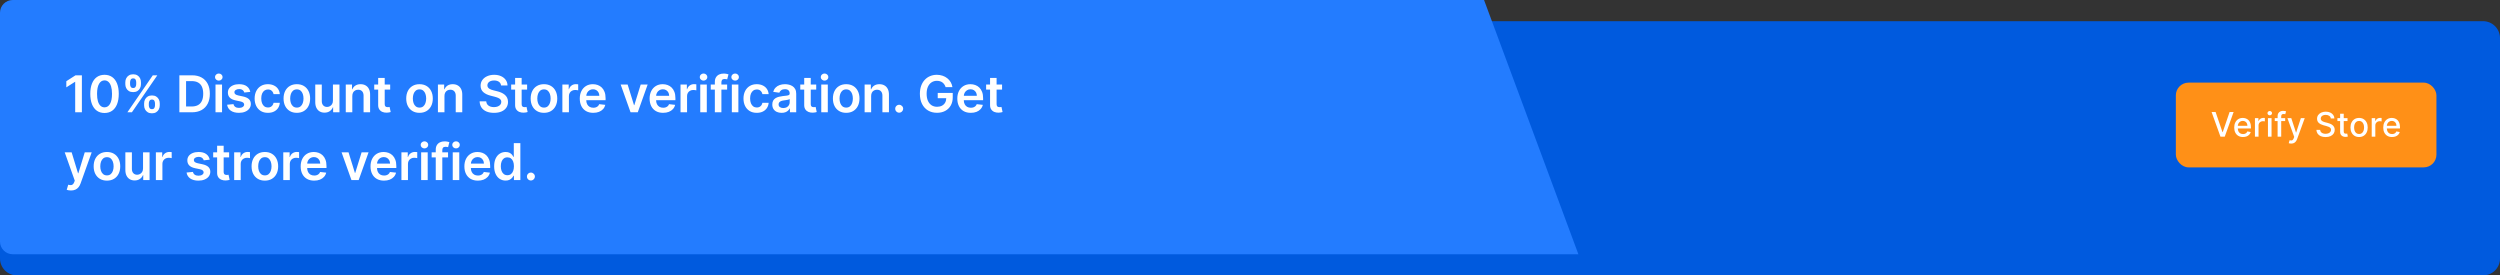 <svg width="1180" height="130" viewBox="0 0 1180 130" fill="none" xmlns="http://www.w3.org/2000/svg">
<rect x="0" y="0" width="1180" height="130" fill="#333333" stroke="none"/>
<path d="M0 18C0 13.582 3.582 10 8 10H1172C1176.42 10 1180 13.582 1180 18V122C1180 126.418 1176.42 130 1172 130H8C3.582 130 0 126.418 0 122V18Z" fill="#005ADE"/>
<path d="M0 6C0 2.686 2.686 0 6 0H700.47L745 120H6C2.686 120 0 117.314 0 114V6Z" fill="#237CFF"/>
<rect x="1027" y="39" width="123" height="40" rx="6" fill="#FF9017"/>
<path d="M1045.76 52.864L1049 62.341H1049.13L1052.37 52.864H1054.27L1050.08 64.5H1048.05L1043.87 52.864H1045.76ZM1058.7 64.676C1057.84 64.676 1057.1 64.492 1056.48 64.125C1055.86 63.754 1055.38 63.233 1055.05 62.562C1054.71 61.888 1054.55 61.099 1054.55 60.193C1054.55 59.299 1054.71 58.511 1055.05 57.83C1055.38 57.148 1055.85 56.615 1056.46 56.233C1057.06 55.85 1057.77 55.659 1058.58 55.659C1059.07 55.659 1059.55 55.74 1060.01 55.903C1060.47 56.066 1060.89 56.322 1061.26 56.67C1061.62 57.019 1061.91 57.472 1062.13 58.028C1062.34 58.581 1062.44 59.254 1062.44 60.045V60.648H1055.51V59.375H1060.78C1060.78 58.928 1060.69 58.532 1060.51 58.188C1060.33 57.839 1060.07 57.564 1059.74 57.364C1059.41 57.163 1059.03 57.062 1058.59 57.062C1058.12 57.062 1057.7 57.18 1057.34 57.415C1056.99 57.646 1056.72 57.949 1056.52 58.324C1056.33 58.695 1056.24 59.099 1056.24 59.534V60.528C1056.24 61.112 1056.34 61.608 1056.55 62.017C1056.76 62.426 1057.04 62.739 1057.42 62.955C1057.79 63.167 1058.22 63.273 1058.72 63.273C1059.04 63.273 1059.33 63.227 1059.6 63.136C1059.86 63.042 1060.09 62.901 1060.29 62.716C1060.48 62.53 1060.63 62.301 1060.73 62.028L1062.34 62.318C1062.21 62.792 1061.98 63.206 1061.64 63.562C1061.31 63.915 1060.9 64.189 1060.4 64.386C1059.9 64.579 1059.34 64.676 1058.7 64.676ZM1064.33 64.5V55.773H1065.97V57.159H1066.06C1066.22 56.689 1066.5 56.32 1066.9 56.051C1067.31 55.778 1067.77 55.642 1068.28 55.642C1068.38 55.642 1068.51 55.646 1068.65 55.653C1068.8 55.661 1068.92 55.67 1069 55.682V57.307C1068.93 57.288 1068.81 57.267 1068.64 57.244C1068.46 57.218 1068.29 57.205 1068.11 57.205C1067.71 57.205 1067.35 57.29 1067.04 57.46C1066.73 57.627 1066.48 57.86 1066.3 58.159C1066.12 58.455 1066.03 58.792 1066.03 59.17V64.5H1064.33ZM1070.47 64.5V55.773H1072.17V64.5H1070.47ZM1071.33 54.426C1071.03 54.426 1070.78 54.328 1070.57 54.131C1070.36 53.93 1070.25 53.691 1070.25 53.415C1070.25 53.135 1070.36 52.896 1070.57 52.699C1070.78 52.498 1071.03 52.398 1071.33 52.398C1071.62 52.398 1071.88 52.498 1072.08 52.699C1072.3 52.896 1072.4 53.135 1072.4 53.415C1072.4 53.691 1072.3 53.93 1072.08 54.131C1071.88 54.328 1071.62 54.426 1071.33 54.426ZM1078.61 55.773V57.136H1073.68V55.773H1078.61ZM1075.03 64.5V54.761C1075.03 54.216 1075.15 53.763 1075.39 53.403C1075.63 53.04 1075.94 52.769 1076.34 52.591C1076.73 52.409 1077.16 52.318 1077.62 52.318C1077.96 52.318 1078.25 52.347 1078.49 52.403C1078.74 52.456 1078.92 52.506 1079.03 52.551L1078.64 53.926C1078.56 53.903 1078.45 53.877 1078.33 53.847C1078.2 53.812 1078.05 53.795 1077.88 53.795C1077.46 53.795 1077.17 53.898 1076.99 54.102C1076.81 54.307 1076.73 54.602 1076.73 54.989V64.5H1075.03ZM1081.43 67.773C1081.18 67.773 1080.95 67.752 1080.74 67.71C1080.53 67.672 1080.38 67.631 1080.28 67.585L1080.68 66.193C1081 66.276 1081.27 66.312 1081.51 66.301C1081.76 66.29 1081.97 66.199 1082.16 66.028C1082.35 65.858 1082.51 65.579 1082.66 65.193L1082.87 64.614L1079.67 55.773H1081.49L1083.7 62.545H1083.79L1086 55.773H1087.83L1084.23 65.665C1084.06 66.119 1083.85 66.504 1083.59 66.818C1083.34 67.136 1083.03 67.375 1082.67 67.534C1082.32 67.693 1081.9 67.773 1081.43 67.773ZM1100.14 55.92C1100.08 55.383 1099.83 54.966 1099.39 54.67C1098.95 54.371 1098.4 54.222 1097.73 54.222C1097.25 54.222 1096.84 54.297 1096.49 54.449C1096.14 54.597 1095.87 54.801 1095.68 55.062C1095.49 55.32 1095.4 55.614 1095.4 55.943C1095.4 56.22 1095.46 56.458 1095.59 56.659C1095.72 56.86 1095.89 57.028 1096.11 57.165C1096.32 57.297 1096.55 57.409 1096.8 57.5C1097.05 57.587 1097.28 57.659 1097.51 57.716L1098.65 58.011C1099.02 58.102 1099.4 58.225 1099.79 58.381C1100.18 58.536 1100.54 58.74 1100.87 58.994C1101.21 59.248 1101.48 59.562 1101.68 59.938C1101.89 60.312 1101.99 60.761 1101.99 61.284C1101.99 61.943 1101.82 62.528 1101.48 63.04C1101.14 63.551 1100.65 63.955 1100.01 64.25C1099.37 64.546 1098.6 64.693 1097.69 64.693C1096.81 64.693 1096.06 64.555 1095.42 64.278C1094.79 64.002 1094.29 63.61 1093.93 63.102C1093.57 62.591 1093.37 61.985 1093.33 61.284H1095.1C1095.13 61.705 1095.27 62.055 1095.5 62.335C1095.75 62.612 1096.06 62.818 1096.43 62.955C1096.81 63.087 1097.22 63.153 1097.67 63.153C1098.17 63.153 1098.61 63.076 1099 62.92C1099.39 62.761 1099.7 62.542 1099.92 62.261C1100.14 61.977 1100.25 61.646 1100.25 61.267C1100.25 60.922 1100.16 60.64 1099.96 60.42C1099.77 60.201 1099.5 60.019 1099.17 59.875C1098.84 59.731 1098.47 59.604 1098.05 59.494L1096.67 59.119C1095.74 58.865 1095 58.492 1094.46 58C1093.92 57.508 1093.65 56.856 1093.65 56.045C1093.65 55.375 1093.83 54.79 1094.19 54.29C1094.56 53.79 1095.05 53.401 1095.67 53.125C1096.29 52.845 1096.99 52.705 1097.77 52.705C1098.56 52.705 1099.25 52.843 1099.86 53.119C1100.46 53.396 1100.94 53.776 1101.29 54.261C1101.64 54.742 1101.82 55.295 1101.83 55.92H1100.14ZM1108.03 55.773V57.136H1103.26V55.773H1108.03ZM1104.54 53.682H1106.24V61.938C1106.24 62.267 1106.29 62.515 1106.39 62.682C1106.48 62.845 1106.61 62.956 1106.77 63.017C1106.93 63.074 1107.1 63.102 1107.28 63.102C1107.42 63.102 1107.54 63.093 1107.64 63.074C1107.74 63.055 1107.82 63.04 1107.88 63.028L1108.19 64.432C1108.09 64.47 1107.95 64.508 1107.77 64.546C1107.59 64.587 1107.36 64.61 1107.09 64.614C1106.64 64.621 1106.22 64.542 1105.84 64.375C1105.45 64.208 1105.14 63.951 1104.9 63.602C1104.66 63.254 1104.54 62.816 1104.54 62.29V53.682ZM1113.49 64.676C1112.67 64.676 1111.96 64.489 1111.35 64.114C1110.74 63.739 1110.26 63.214 1109.93 62.54C1109.59 61.865 1109.42 61.078 1109.42 60.176C1109.42 59.271 1109.59 58.479 1109.93 57.801C1110.26 57.123 1110.74 56.597 1111.35 56.222C1111.96 55.847 1112.67 55.659 1113.49 55.659C1114.31 55.659 1115.02 55.847 1115.63 56.222C1116.24 56.597 1116.72 57.123 1117.05 57.801C1117.39 58.479 1117.56 59.271 1117.56 60.176C1117.56 61.078 1117.39 61.865 1117.05 62.54C1116.72 63.214 1116.24 63.739 1115.63 64.114C1115.02 64.489 1114.31 64.676 1113.49 64.676ZM1113.5 63.25C1114.03 63.25 1114.47 63.11 1114.81 62.83C1115.16 62.549 1115.42 62.176 1115.59 61.71C1115.76 61.244 1115.84 60.731 1115.84 60.17C1115.84 59.614 1115.76 59.102 1115.59 58.636C1115.42 58.167 1115.16 57.79 1114.81 57.506C1114.47 57.222 1114.03 57.08 1113.5 57.08C1112.96 57.08 1112.52 57.222 1112.17 57.506C1111.82 57.79 1111.56 58.167 1111.39 58.636C1111.22 59.102 1111.14 59.614 1111.14 60.17C1111.14 60.731 1111.22 61.244 1111.39 61.71C1111.56 62.176 1111.82 62.549 1112.17 62.83C1112.52 63.11 1112.96 63.25 1113.5 63.25ZM1119.45 64.5V55.773H1121.1V57.159H1121.19C1121.35 56.689 1121.63 56.32 1122.03 56.051C1122.43 55.778 1122.89 55.642 1123.4 55.642C1123.51 55.642 1123.63 55.646 1123.78 55.653C1123.93 55.661 1124.04 55.67 1124.12 55.682V57.307C1124.06 57.288 1123.94 57.267 1123.76 57.244C1123.59 57.218 1123.41 57.205 1123.24 57.205C1122.84 57.205 1122.48 57.29 1122.16 57.46C1121.85 57.627 1121.61 57.86 1121.43 58.159C1121.24 58.455 1121.15 58.792 1121.15 59.17V64.5H1119.45ZM1129.04 64.676C1128.18 64.676 1127.44 64.492 1126.82 64.125C1126.21 63.754 1125.73 63.233 1125.39 62.562C1125.06 61.888 1124.89 61.099 1124.89 60.193C1124.89 59.299 1125.06 58.511 1125.39 57.83C1125.73 57.148 1126.2 56.615 1126.8 56.233C1127.41 55.85 1128.11 55.659 1128.92 55.659C1129.42 55.659 1129.89 55.74 1130.36 55.903C1130.82 56.066 1131.23 56.322 1131.6 56.67C1131.97 57.019 1132.26 57.472 1132.47 58.028C1132.68 58.581 1132.79 59.254 1132.79 60.045V60.648H1125.85V59.375H1131.12C1131.12 58.928 1131.03 58.532 1130.85 58.188C1130.67 57.839 1130.41 57.564 1130.08 57.364C1129.76 57.163 1129.38 57.062 1128.94 57.062C1128.46 57.062 1128.04 57.18 1127.69 57.415C1127.33 57.646 1127.06 57.949 1126.87 58.324C1126.68 58.695 1126.58 59.099 1126.58 59.534V60.528C1126.58 61.112 1126.69 61.608 1126.89 62.017C1127.1 62.426 1127.39 62.739 1127.76 62.955C1128.13 63.167 1128.56 63.273 1129.06 63.273C1129.38 63.273 1129.68 63.227 1129.94 63.136C1130.21 63.042 1130.44 62.901 1130.63 62.716C1130.82 62.53 1130.97 62.301 1131.07 62.028L1132.68 62.318C1132.55 62.792 1132.32 63.206 1131.99 63.562C1131.66 63.915 1131.24 64.189 1130.74 64.386C1130.25 64.579 1129.68 64.676 1129.04 64.676Z" fill="white"/>
<path d="M38.651 35.545V53H35.489V38.622H35.386L31.304 41.23V38.332L35.642 35.545H38.651ZM49.334 53.332C47.931 53.332 46.726 52.977 45.721 52.267C44.721 51.551 43.951 50.52 43.411 49.173C42.877 47.821 42.61 46.193 42.61 44.29C42.615 42.386 42.885 40.767 43.419 39.432C43.959 38.091 44.729 37.068 45.729 36.364C46.735 35.659 47.936 35.307 49.334 35.307C50.732 35.307 51.934 35.659 52.939 36.364C53.945 37.068 54.715 38.091 55.249 39.432C55.789 40.773 56.059 42.392 56.059 44.29C56.059 46.199 55.789 47.83 55.249 49.182C54.715 50.528 53.945 51.557 52.939 52.267C51.939 52.977 50.737 53.332 49.334 53.332ZM49.334 50.665C50.425 50.665 51.286 50.128 51.916 49.054C52.553 47.974 52.871 46.386 52.871 44.29C52.871 42.903 52.726 41.739 52.436 40.795C52.147 39.852 51.737 39.142 51.209 38.665C50.681 38.182 50.056 37.94 49.334 37.94C48.249 37.94 47.391 38.48 46.76 39.56C46.13 40.633 45.811 42.21 45.806 44.29C45.8 45.682 45.939 46.852 46.223 47.801C46.513 48.75 46.922 49.466 47.451 49.949C47.979 50.426 48.607 50.665 49.334 50.665ZM68.023 49.727V48.807C68.023 48.131 68.165 47.508 68.449 46.94C68.739 46.372 69.159 45.915 69.71 45.568C70.261 45.222 70.929 45.048 71.713 45.048C72.52 45.048 73.196 45.222 73.741 45.568C74.287 45.909 74.699 46.364 74.977 46.932C75.261 47.5 75.403 48.125 75.403 48.807V49.727C75.403 50.403 75.261 51.026 74.977 51.594C74.693 52.162 74.275 52.619 73.724 52.966C73.179 53.312 72.508 53.486 71.713 53.486C70.918 53.486 70.244 53.312 69.693 52.966C69.142 52.619 68.724 52.162 68.44 51.594C68.162 51.026 68.023 50.403 68.023 49.727ZM70.247 48.807V49.727C70.247 50.176 70.355 50.588 70.571 50.963C70.787 51.338 71.168 51.526 71.713 51.526C72.264 51.526 72.642 51.341 72.846 50.972C73.057 50.597 73.162 50.182 73.162 49.727V48.807C73.162 48.352 73.062 47.938 72.864 47.562C72.665 47.182 72.281 46.992 71.713 46.992C71.179 46.992 70.801 47.182 70.579 47.562C70.358 47.938 70.247 48.352 70.247 48.807ZM59.15 39.739V38.818C59.15 38.136 59.295 37.511 59.585 36.943C59.875 36.375 60.295 35.92 60.846 35.58C61.398 35.233 62.065 35.06 62.849 35.06C63.65 35.06 64.324 35.233 64.869 35.58C65.42 35.92 65.835 36.375 66.114 36.943C66.392 37.511 66.531 38.136 66.531 38.818V39.739C66.531 40.42 66.389 41.045 66.105 41.614C65.827 42.176 65.412 42.628 64.861 42.969C64.309 43.31 63.639 43.48 62.849 43.48C62.048 43.48 61.372 43.31 60.821 42.969C60.275 42.628 59.861 42.173 59.577 41.605C59.292 41.037 59.15 40.415 59.15 39.739ZM61.392 38.818V39.739C61.392 40.193 61.497 40.608 61.707 40.983C61.923 41.352 62.304 41.537 62.849 41.537C63.395 41.537 63.77 41.352 63.974 40.983C64.184 40.608 64.29 40.193 64.29 39.739V38.818C64.29 38.364 64.19 37.949 63.991 37.574C63.792 37.193 63.412 37.003 62.849 37.003C62.309 37.003 61.932 37.193 61.716 37.574C61.5 37.955 61.392 38.369 61.392 38.818ZM60.122 53L72.122 35.545H74.253L62.253 53H60.122ZM90.579 53H84.664V35.545H90.698C92.431 35.545 93.919 35.895 95.164 36.594C96.414 37.287 97.374 38.284 98.044 39.585C98.715 40.886 99.05 42.443 99.05 44.256C99.05 46.074 98.712 47.636 98.036 48.943C97.365 50.25 96.397 51.253 95.13 51.952C93.868 52.651 92.351 53 90.579 53ZM87.826 50.264H90.425C91.641 50.264 92.655 50.043 93.468 49.599C94.28 49.151 94.891 48.483 95.3 47.597C95.709 46.705 95.914 45.591 95.914 44.256C95.914 42.92 95.709 41.812 95.3 40.932C94.891 40.045 94.286 39.383 93.485 38.946C92.689 38.503 91.701 38.281 90.519 38.281H87.826V50.264ZM101.718 53V39.909H104.803V53H101.718ZM103.269 38.051C102.781 38.051 102.36 37.889 102.008 37.565C101.656 37.236 101.479 36.841 101.479 36.381C101.479 35.915 101.656 35.52 102.008 35.196C102.36 34.867 102.781 34.702 103.269 34.702C103.763 34.702 104.184 34.867 104.531 35.196C104.883 35.52 105.059 35.915 105.059 36.381C105.059 36.841 104.883 37.236 104.531 37.565C104.184 37.889 103.763 38.051 103.269 38.051ZM118.122 43.369L115.31 43.676C115.23 43.392 115.091 43.125 114.892 42.875C114.699 42.625 114.438 42.423 114.108 42.27C113.779 42.117 113.375 42.04 112.898 42.04C112.256 42.04 111.716 42.179 111.279 42.457C110.847 42.736 110.634 43.097 110.639 43.54C110.634 43.92 110.773 44.23 111.057 44.469C111.347 44.707 111.824 44.903 112.489 45.057L114.722 45.534C115.961 45.801 116.881 46.224 117.483 46.804C118.091 47.383 118.398 48.142 118.404 49.08C118.398 49.903 118.157 50.631 117.679 51.261C117.208 51.886 116.551 52.375 115.711 52.727C114.87 53.08 113.904 53.256 112.813 53.256C111.211 53.256 109.921 52.92 108.943 52.25C107.966 51.574 107.384 50.633 107.196 49.429L110.205 49.139C110.341 49.73 110.631 50.176 111.074 50.477C111.517 50.778 112.094 50.929 112.804 50.929C113.537 50.929 114.125 50.778 114.568 50.477C115.017 50.176 115.242 49.804 115.242 49.361C115.242 48.986 115.097 48.676 114.807 48.432C114.523 48.188 114.08 48 113.478 47.869L111.245 47.401C109.989 47.139 109.06 46.699 108.458 46.08C107.855 45.455 107.557 44.665 107.563 43.71C107.557 42.903 107.776 42.205 108.219 41.614C108.668 41.017 109.29 40.557 110.086 40.233C110.887 39.903 111.81 39.739 112.855 39.739C114.389 39.739 115.597 40.065 116.478 40.719C117.364 41.372 117.912 42.256 118.122 43.369ZM126.458 53.256C125.151 53.256 124.029 52.969 123.091 52.395C122.16 51.821 121.441 51.028 120.935 50.017C120.435 49 120.185 47.83 120.185 46.506C120.185 45.176 120.441 44.003 120.952 42.986C121.464 41.963 122.185 41.168 123.117 40.599C124.055 40.026 125.162 39.739 126.441 39.739C127.503 39.739 128.444 39.935 129.262 40.327C130.086 40.713 130.742 41.261 131.231 41.972C131.719 42.676 131.998 43.5 132.066 44.443H129.117C128.998 43.812 128.714 43.287 128.265 42.867C127.822 42.44 127.228 42.227 126.484 42.227C125.853 42.227 125.299 42.398 124.822 42.739C124.344 43.074 123.972 43.557 123.705 44.188C123.444 44.818 123.313 45.574 123.313 46.455C123.313 47.347 123.444 48.114 123.705 48.756C123.966 49.392 124.333 49.883 124.805 50.23C125.282 50.571 125.841 50.742 126.484 50.742C126.938 50.742 127.344 50.656 127.702 50.486C128.066 50.31 128.37 50.057 128.614 49.727C128.859 49.398 129.026 48.997 129.117 48.526H132.066C131.992 49.452 131.719 50.273 131.248 50.989C130.776 51.699 130.134 52.256 129.322 52.659C128.509 53.057 127.555 53.256 126.458 53.256ZM140.11 53.256C138.831 53.256 137.723 52.974 136.786 52.412C135.848 51.849 135.121 51.062 134.604 50.051C134.092 49.04 133.837 47.858 133.837 46.506C133.837 45.153 134.092 43.969 134.604 42.952C135.121 41.935 135.848 41.145 136.786 40.582C137.723 40.02 138.831 39.739 140.11 39.739C141.388 39.739 142.496 40.02 143.433 40.582C144.371 41.145 145.095 41.935 145.607 42.952C146.124 43.969 146.382 45.153 146.382 46.506C146.382 47.858 146.124 49.04 145.607 50.051C145.095 51.062 144.371 51.849 143.433 52.412C142.496 52.974 141.388 53.256 140.11 53.256ZM140.127 50.784C140.82 50.784 141.399 50.594 141.865 50.213C142.331 49.827 142.678 49.31 142.905 48.662C143.138 48.014 143.254 47.293 143.254 46.497C143.254 45.696 143.138 44.972 142.905 44.324C142.678 43.67 142.331 43.151 141.865 42.764C141.399 42.378 140.82 42.185 140.127 42.185C139.416 42.185 138.825 42.378 138.354 42.764C137.888 43.151 137.538 43.67 137.306 44.324C137.078 44.972 136.965 45.696 136.965 46.497C136.965 47.293 137.078 48.014 137.306 48.662C137.538 49.31 137.888 49.827 138.354 50.213C138.825 50.594 139.416 50.784 140.127 50.784ZM157.145 47.494V39.909H160.23V53H157.238V50.673H157.102C156.807 51.406 156.321 52.006 155.645 52.472C154.974 52.938 154.147 53.17 153.164 53.17C152.307 53.17 151.548 52.98 150.889 52.599C150.236 52.213 149.724 51.653 149.355 50.92C148.986 50.182 148.801 49.29 148.801 48.244V39.909H151.886V47.767C151.886 48.597 152.113 49.256 152.568 49.744C153.022 50.233 153.619 50.477 154.358 50.477C154.812 50.477 155.253 50.367 155.679 50.145C156.105 49.923 156.454 49.594 156.727 49.156C157.005 48.713 157.145 48.159 157.145 47.494ZM166.288 45.33V53H163.202V39.909H166.151V42.133H166.305C166.606 41.401 167.086 40.818 167.745 40.386C168.41 39.955 169.231 39.739 170.208 39.739C171.112 39.739 171.898 39.932 172.569 40.318C173.245 40.705 173.768 41.264 174.137 41.997C174.512 42.73 174.697 43.619 174.691 44.665V53H171.606V45.142C171.606 44.267 171.379 43.582 170.924 43.088C170.475 42.594 169.853 42.347 169.058 42.347C168.518 42.347 168.038 42.466 167.617 42.705C167.202 42.938 166.876 43.276 166.637 43.719C166.404 44.162 166.288 44.699 166.288 45.33ZM184.164 39.909V42.295H176.639V39.909H184.164ZM178.497 36.773H181.582V49.062C181.582 49.477 181.644 49.795 181.769 50.017C181.9 50.233 182.071 50.381 182.281 50.46C182.491 50.54 182.724 50.58 182.98 50.58C183.173 50.58 183.349 50.565 183.508 50.537C183.673 50.508 183.798 50.483 183.883 50.46L184.403 52.872C184.238 52.929 184.002 52.992 183.696 53.06C183.394 53.128 183.025 53.168 182.588 53.179C181.815 53.202 181.119 53.085 180.5 52.83C179.88 52.568 179.389 52.165 179.025 51.619C178.667 51.074 178.491 50.392 178.497 49.574V36.773ZM198.008 53.256C196.73 53.256 195.622 52.974 194.684 52.412C193.747 51.849 193.019 51.062 192.502 50.051C191.991 49.04 191.735 47.858 191.735 46.506C191.735 45.153 191.991 43.969 192.502 42.952C193.019 41.935 193.747 41.145 194.684 40.582C195.622 40.02 196.73 39.739 198.008 39.739C199.286 39.739 200.394 40.02 201.332 40.582C202.269 41.145 202.994 41.935 203.505 42.952C204.022 43.969 204.281 45.153 204.281 46.506C204.281 47.858 204.022 49.04 203.505 50.051C202.994 51.062 202.269 51.849 201.332 52.412C200.394 52.974 199.286 53.256 198.008 53.256ZM198.025 50.784C198.718 50.784 199.298 50.594 199.764 50.213C200.23 49.827 200.576 49.31 200.803 48.662C201.036 48.014 201.153 47.293 201.153 46.497C201.153 45.696 201.036 44.972 200.803 44.324C200.576 43.67 200.23 43.151 199.764 42.764C199.298 42.378 198.718 42.185 198.025 42.185C197.315 42.185 196.724 42.378 196.252 42.764C195.786 43.151 195.437 43.67 195.204 44.324C194.977 44.972 194.863 45.696 194.863 46.497C194.863 47.293 194.977 48.014 195.204 48.662C195.437 49.31 195.786 49.827 196.252 50.213C196.724 50.594 197.315 50.784 198.025 50.784ZM209.785 45.33V53H206.699V39.909H209.648V42.133H209.802C210.103 41.401 210.583 40.818 211.242 40.386C211.907 39.955 212.728 39.739 213.705 39.739C214.608 39.739 215.395 39.932 216.066 40.318C216.742 40.705 217.265 41.264 217.634 41.997C218.009 42.73 218.194 43.619 218.188 44.665V53H215.103V45.142C215.103 44.267 214.875 43.582 214.421 43.088C213.972 42.594 213.35 42.347 212.554 42.347C212.015 42.347 211.535 42.466 211.114 42.705C210.699 42.938 210.373 43.276 210.134 43.719C209.901 44.162 209.785 44.699 209.785 45.33ZM236.5 40.344C236.42 39.599 236.085 39.02 235.494 38.605C234.909 38.19 234.147 37.983 233.21 37.983C232.551 37.983 231.985 38.082 231.514 38.281C231.042 38.48 230.681 38.75 230.431 39.091C230.181 39.432 230.054 39.821 230.048 40.258C230.048 40.622 230.13 40.938 230.295 41.205C230.465 41.472 230.696 41.699 230.985 41.886C231.275 42.068 231.596 42.222 231.948 42.347C232.301 42.472 232.656 42.577 233.014 42.662L234.65 43.071C235.309 43.224 235.943 43.432 236.551 43.693C237.164 43.955 237.713 44.284 238.196 44.682C238.684 45.08 239.071 45.56 239.355 46.122C239.639 46.685 239.781 47.344 239.781 48.099C239.781 49.122 239.519 50.023 238.997 50.801C238.474 51.574 237.718 52.179 236.73 52.617C235.747 53.048 234.556 53.264 233.159 53.264C231.801 53.264 230.622 53.054 229.622 52.633C228.627 52.213 227.849 51.599 227.287 50.793C226.73 49.986 226.429 49.003 226.383 47.844H229.494C229.539 48.452 229.727 48.957 230.056 49.361C230.386 49.764 230.815 50.065 231.343 50.264C231.877 50.463 232.474 50.562 233.133 50.562C233.821 50.562 234.423 50.46 234.94 50.256C235.463 50.045 235.872 49.756 236.167 49.386C236.463 49.011 236.613 48.574 236.619 48.074C236.613 47.619 236.48 47.244 236.218 46.949C235.957 46.648 235.59 46.398 235.119 46.199C234.653 45.994 234.108 45.812 233.483 45.653L231.497 45.142C230.059 44.773 228.923 44.213 228.088 43.463C227.258 42.707 226.843 41.705 226.843 40.455C226.843 39.426 227.122 38.526 227.679 37.753C228.241 36.98 229.005 36.381 229.971 35.955C230.937 35.523 232.031 35.307 233.252 35.307C234.491 35.307 235.576 35.523 236.508 35.955C237.446 36.381 238.181 36.974 238.715 37.736C239.25 38.492 239.525 39.361 239.542 40.344H236.5ZM248.8 39.909V42.295H241.275V39.909H248.8ZM243.133 36.773H246.218V49.062C246.218 49.477 246.28 49.795 246.405 50.017C246.536 50.233 246.707 50.381 246.917 50.46C247.127 50.54 247.36 50.58 247.616 50.58C247.809 50.58 247.985 50.565 248.144 50.537C248.309 50.508 248.434 50.483 248.519 50.46L249.039 52.872C248.874 52.929 248.638 52.992 248.332 53.06C248.03 53.128 247.661 53.168 247.224 53.179C246.451 53.202 245.755 53.085 245.136 52.83C244.516 52.568 244.025 52.165 243.661 51.619C243.303 51.074 243.127 50.392 243.133 49.574V36.773ZM256.75 53.256C255.472 53.256 254.364 52.974 253.426 52.412C252.489 51.849 251.761 51.062 251.244 50.051C250.733 49.04 250.477 47.858 250.477 46.506C250.477 45.153 250.733 43.969 251.244 42.952C251.761 41.935 252.489 41.145 253.426 40.582C254.364 40.02 255.472 39.739 256.75 39.739C258.029 39.739 259.136 40.02 260.074 40.582C261.012 41.145 261.736 41.935 262.247 42.952C262.764 43.969 263.023 45.153 263.023 46.506C263.023 47.858 262.764 49.04 262.247 50.051C261.736 51.062 261.012 51.849 260.074 52.412C259.136 52.974 258.029 53.256 256.75 53.256ZM256.767 50.784C257.46 50.784 258.04 50.594 258.506 50.213C258.972 49.827 259.318 49.31 259.546 48.662C259.779 48.014 259.895 47.293 259.895 46.497C259.895 45.696 259.779 44.972 259.546 44.324C259.318 43.67 258.972 43.151 258.506 42.764C258.04 42.378 257.46 42.185 256.767 42.185C256.057 42.185 255.466 42.378 254.994 42.764C254.529 43.151 254.179 43.67 253.946 44.324C253.719 44.972 253.605 45.696 253.605 46.497C253.605 47.293 253.719 48.014 253.946 48.662C254.179 49.31 254.529 49.827 254.994 50.213C255.466 50.594 256.057 50.784 256.767 50.784ZM265.441 53V39.909H268.433V42.091H268.569C268.808 41.335 269.217 40.753 269.797 40.344C270.382 39.929 271.049 39.722 271.799 39.722C271.97 39.722 272.16 39.73 272.37 39.747C272.586 39.758 272.765 39.778 272.907 39.807V42.645C272.777 42.599 272.569 42.56 272.285 42.526C272.007 42.486 271.737 42.466 271.476 42.466C270.913 42.466 270.407 42.588 269.959 42.832C269.515 43.071 269.166 43.403 268.91 43.83C268.655 44.256 268.527 44.747 268.527 45.304V53H265.441ZM280.013 53.256C278.701 53.256 277.567 52.983 276.613 52.438C275.664 51.886 274.934 51.108 274.423 50.102C273.911 49.091 273.656 47.901 273.656 46.531C273.656 45.185 273.911 44.003 274.423 42.986C274.94 41.963 275.661 41.168 276.587 40.599C277.513 40.026 278.602 39.739 279.852 39.739C280.658 39.739 281.42 39.869 282.136 40.131C282.857 40.386 283.494 40.784 284.045 41.324C284.602 41.864 285.039 42.551 285.357 43.386C285.675 44.216 285.835 45.205 285.835 46.352V47.298H275.104V45.219H282.877C282.871 44.628 282.744 44.102 282.494 43.642C282.244 43.176 281.894 42.81 281.445 42.543C281.002 42.276 280.485 42.142 279.894 42.142C279.263 42.142 278.71 42.295 278.232 42.602C277.755 42.903 277.383 43.301 277.116 43.795C276.854 44.284 276.721 44.821 276.715 45.406V47.222C276.715 47.983 276.854 48.636 277.133 49.182C277.411 49.722 277.8 50.136 278.3 50.426C278.8 50.71 279.386 50.852 280.056 50.852C280.505 50.852 280.911 50.79 281.275 50.665C281.638 50.534 281.954 50.344 282.221 50.094C282.488 49.844 282.69 49.534 282.826 49.165L285.707 49.489C285.525 50.25 285.178 50.915 284.667 51.483C284.161 52.045 283.513 52.483 282.724 52.795C281.934 53.102 281.031 53.256 280.013 53.256ZM305.691 39.909L301.029 53H297.62L292.958 39.909H296.248L299.256 49.633H299.393L302.41 39.909H305.691ZM312.976 53.256C311.663 53.256 310.53 52.983 309.575 52.438C308.627 51.886 307.896 51.108 307.385 50.102C306.874 49.091 306.618 47.901 306.618 46.531C306.618 45.185 306.874 44.003 307.385 42.986C307.902 41.963 308.624 41.168 309.55 40.599C310.476 40.026 311.564 39.739 312.814 39.739C313.621 39.739 314.382 39.869 315.098 40.131C315.82 40.386 316.456 40.784 317.007 41.324C317.564 41.864 318.002 42.551 318.32 43.386C318.638 44.216 318.797 45.205 318.797 46.352V47.298H308.067V45.219H315.84C315.834 44.628 315.706 44.102 315.456 43.642C315.206 43.176 314.857 42.81 314.408 42.543C313.965 42.276 313.448 42.142 312.857 42.142C312.226 42.142 311.672 42.295 311.195 42.602C310.717 42.903 310.345 43.301 310.078 43.795C309.817 44.284 309.683 44.821 309.678 45.406V47.222C309.678 47.983 309.817 48.636 310.095 49.182C310.374 49.722 310.763 50.136 311.263 50.426C311.763 50.71 312.348 50.852 313.019 50.852C313.467 50.852 313.874 50.79 314.237 50.665C314.601 50.534 314.916 50.344 315.183 50.094C315.45 49.844 315.652 49.534 315.788 49.165L318.669 49.489C318.487 50.25 318.141 50.915 317.629 51.483C317.124 52.045 316.476 52.483 315.686 52.795C314.896 53.102 313.993 53.256 312.976 53.256ZM321.207 53V39.909H324.199V42.091H324.335C324.574 41.335 324.983 40.753 325.562 40.344C326.147 39.929 326.815 39.722 327.565 39.722C327.736 39.722 327.926 39.73 328.136 39.747C328.352 39.758 328.531 39.778 328.673 39.807V42.645C328.542 42.599 328.335 42.56 328.051 42.526C327.772 42.486 327.503 42.466 327.241 42.466C326.679 42.466 326.173 42.588 325.724 42.832C325.281 43.071 324.932 43.403 324.676 43.83C324.42 44.256 324.292 44.747 324.292 45.304V53H321.207ZM330.523 53V39.909H333.608V53H330.523ZM332.074 38.051C331.585 38.051 331.165 37.889 330.812 37.565C330.46 37.236 330.284 36.841 330.284 36.381C330.284 35.915 330.46 35.52 330.812 35.196C331.165 34.867 331.585 34.702 332.074 34.702C332.568 34.702 332.989 34.867 333.335 35.196C333.688 35.52 333.864 35.915 333.864 36.381C333.864 36.841 333.688 37.236 333.335 37.565C332.989 37.889 332.568 38.051 332.074 38.051ZM343.211 39.909V42.295H335.473V39.909H343.211ZM337.407 53V38.673C337.407 37.793 337.589 37.06 337.953 36.474C338.322 35.889 338.816 35.452 339.436 35.162C340.055 34.872 340.742 34.727 341.498 34.727C342.032 34.727 342.507 34.77 342.921 34.855C343.336 34.94 343.643 35.017 343.842 35.085L343.228 37.472C343.098 37.432 342.933 37.392 342.734 37.352C342.535 37.307 342.313 37.284 342.069 37.284C341.495 37.284 341.089 37.423 340.85 37.702C340.617 37.974 340.501 38.367 340.501 38.878V53H337.407ZM345.427 53V39.909H348.513V53H345.427ZM346.979 38.051C346.49 38.051 346.069 37.889 345.717 37.565C345.365 37.236 345.189 36.841 345.189 36.381C345.189 35.915 345.365 35.52 345.717 35.196C346.069 34.867 346.49 34.702 346.979 34.702C347.473 34.702 347.893 34.867 348.24 35.196C348.592 35.52 348.768 35.915 348.768 36.381C348.768 36.841 348.592 37.236 348.24 37.565C347.893 37.889 347.473 38.051 346.979 38.051ZM357.195 53.256C355.889 53.256 354.766 52.969 353.829 52.395C352.897 51.821 352.178 51.028 351.673 50.017C351.173 49 350.923 47.83 350.923 46.506C350.923 45.176 351.178 44.003 351.69 42.986C352.201 41.963 352.923 41.168 353.855 40.599C354.792 40.026 355.9 39.739 357.178 39.739C358.241 39.739 359.181 39.935 359.999 40.327C360.823 40.713 361.48 41.261 361.968 41.972C362.457 42.676 362.735 43.5 362.803 44.443H359.855C359.735 43.812 359.451 43.287 359.002 42.867C358.559 42.44 357.965 42.227 357.221 42.227C356.59 42.227 356.036 42.398 355.559 42.739C355.082 43.074 354.71 43.557 354.443 44.188C354.181 44.818 354.051 45.574 354.051 46.455C354.051 47.347 354.181 48.114 354.443 48.756C354.704 49.392 355.07 49.883 355.542 50.23C356.019 50.571 356.579 50.742 357.221 50.742C357.676 50.742 358.082 50.656 358.44 50.486C358.803 50.31 359.107 50.057 359.352 49.727C359.596 49.398 359.764 48.997 359.855 48.526H362.803C362.73 49.452 362.457 50.273 361.985 50.989C361.514 51.699 360.872 52.256 360.059 52.659C359.247 53.057 358.292 53.256 357.195 53.256ZM368.904 53.264C368.074 53.264 367.327 53.117 366.662 52.821C366.003 52.52 365.481 52.077 365.094 51.492C364.714 50.906 364.523 50.185 364.523 49.327C364.523 48.588 364.66 47.977 364.932 47.494C365.205 47.011 365.577 46.625 366.049 46.335C366.52 46.045 367.052 45.827 367.642 45.679C368.239 45.526 368.856 45.415 369.492 45.347C370.259 45.267 370.881 45.196 371.358 45.133C371.836 45.065 372.182 44.963 372.398 44.827C372.62 44.685 372.731 44.466 372.731 44.17V44.119C372.731 43.477 372.54 42.98 372.16 42.628C371.779 42.276 371.231 42.099 370.515 42.099C369.759 42.099 369.16 42.264 368.716 42.594C368.279 42.923 367.983 43.312 367.83 43.761L364.949 43.352C365.177 42.557 365.552 41.892 366.074 41.358C366.597 40.818 367.236 40.415 367.992 40.148C368.748 39.875 369.583 39.739 370.498 39.739C371.128 39.739 371.756 39.812 372.381 39.96C373.006 40.108 373.577 40.352 374.094 40.693C374.611 41.028 375.026 41.486 375.339 42.065C375.657 42.645 375.816 43.369 375.816 44.239V53H372.85V51.202H372.748C372.56 51.565 372.296 51.906 371.955 52.224C371.62 52.537 371.196 52.79 370.685 52.983C370.179 53.17 369.586 53.264 368.904 53.264ZM369.705 50.997C370.324 50.997 370.861 50.875 371.316 50.631C371.77 50.381 372.12 50.051 372.364 49.642C372.614 49.233 372.739 48.787 372.739 48.304V46.761C372.642 46.841 372.478 46.915 372.245 46.983C372.017 47.051 371.762 47.111 371.478 47.162C371.194 47.213 370.912 47.258 370.634 47.298C370.356 47.338 370.114 47.372 369.91 47.401C369.449 47.463 369.037 47.565 368.674 47.707C368.31 47.849 368.023 48.048 367.813 48.304C367.603 48.554 367.498 48.878 367.498 49.276C367.498 49.844 367.705 50.273 368.12 50.562C368.535 50.852 369.063 50.997 369.705 50.997ZM385.255 39.909V42.295H377.729V39.909H385.255ZM379.587 36.773H382.673V49.062C382.673 49.477 382.735 49.795 382.86 50.017C382.991 50.233 383.161 50.381 383.371 50.46C383.582 50.54 383.815 50.58 384.07 50.58C384.263 50.58 384.44 50.565 384.599 50.537C384.763 50.508 384.888 50.483 384.974 50.46L385.494 52.872C385.329 52.929 385.093 52.992 384.786 53.06C384.485 53.128 384.116 53.168 383.678 53.179C382.906 53.202 382.21 53.085 381.59 52.83C380.971 52.568 380.479 52.165 380.116 51.619C379.758 51.074 379.582 50.392 379.587 49.574V36.773ZM387.635 53V39.909H390.72V53H387.635ZM389.186 38.051C388.698 38.051 388.277 37.889 387.925 37.565C387.573 37.236 387.397 36.841 387.397 36.381C387.397 35.915 387.573 35.52 387.925 35.196C388.277 34.867 388.698 34.702 389.186 34.702C389.681 34.702 390.101 34.867 390.448 35.196C390.8 35.52 390.976 35.915 390.976 36.381C390.976 36.841 390.8 37.236 390.448 37.565C390.101 37.889 389.681 38.051 389.186 38.051ZM399.403 53.256C398.125 53.256 397.017 52.974 396.079 52.412C395.142 51.849 394.415 51.062 393.898 50.051C393.386 49.04 393.131 47.858 393.131 46.506C393.131 45.153 393.386 43.969 393.898 42.952C394.415 41.935 395.142 41.145 396.079 40.582C397.017 40.02 398.125 39.739 399.403 39.739C400.682 39.739 401.79 40.02 402.727 40.582C403.665 41.145 404.389 41.935 404.9 42.952C405.417 43.969 405.676 45.153 405.676 46.506C405.676 47.858 405.417 49.04 404.9 50.051C404.389 51.062 403.665 51.849 402.727 52.412C401.79 52.974 400.682 53.256 399.403 53.256ZM399.42 50.784C400.114 50.784 400.693 50.594 401.159 50.213C401.625 49.827 401.971 49.31 402.199 48.662C402.432 48.014 402.548 47.293 402.548 46.497C402.548 45.696 402.432 44.972 402.199 44.324C401.971 43.67 401.625 43.151 401.159 42.764C400.693 42.378 400.114 42.185 399.42 42.185C398.71 42.185 398.119 42.378 397.648 42.764C397.182 43.151 396.832 43.67 396.599 44.324C396.372 44.972 396.258 45.696 396.258 46.497C396.258 47.293 396.372 48.014 396.599 48.662C396.832 49.31 397.182 49.827 397.648 50.213C398.119 50.594 398.71 50.784 399.42 50.784ZM411.18 45.33V53H408.095V39.909H411.043V42.133H411.197C411.498 41.401 411.978 40.818 412.637 40.386C413.302 39.955 414.123 39.739 415.1 39.739C416.004 39.739 416.791 39.932 417.461 40.318C418.137 40.705 418.66 41.264 419.029 41.997C419.404 42.73 419.589 43.619 419.583 44.665V53H416.498V45.142C416.498 44.267 416.271 43.582 415.816 43.088C415.367 42.594 414.745 42.347 413.95 42.347C413.41 42.347 412.93 42.466 412.509 42.705C412.095 42.938 411.768 43.276 411.529 43.719C411.296 44.162 411.18 44.699 411.18 45.33ZM424.42 53.188C423.903 53.188 423.46 53.006 423.091 52.642C422.721 52.278 422.54 51.835 422.545 51.312C422.54 50.801 422.721 50.364 423.091 50C423.46 49.636 423.903 49.455 424.42 49.455C424.92 49.455 425.355 49.636 425.724 50C426.099 50.364 426.29 50.801 426.295 51.312C426.29 51.659 426.199 51.974 426.022 52.258C425.852 52.543 425.625 52.77 425.341 52.94C425.062 53.105 424.755 53.188 424.42 53.188ZM446.324 41.119C446.182 40.659 445.986 40.247 445.736 39.883C445.492 39.514 445.196 39.199 444.85 38.938C444.509 38.676 444.117 38.48 443.674 38.349C443.23 38.213 442.747 38.145 442.225 38.145C441.287 38.145 440.452 38.381 439.719 38.852C438.986 39.324 438.409 40.017 437.989 40.932C437.574 41.841 437.367 42.949 437.367 44.256C437.367 45.574 437.574 46.69 437.989 47.605C438.404 48.52 438.98 49.216 439.719 49.693C440.458 50.165 441.316 50.401 442.293 50.401C443.179 50.401 443.946 50.23 444.594 49.889C445.247 49.548 445.75 49.065 446.103 48.44C446.455 47.81 446.631 47.071 446.631 46.224L447.347 46.335H442.608V43.864H449.691V45.96C449.691 47.455 449.372 48.747 448.736 49.838C448.1 50.929 447.225 51.77 446.111 52.361C444.997 52.946 443.719 53.239 442.276 53.239C440.668 53.239 439.256 52.878 438.04 52.156C436.83 51.429 435.884 50.398 435.202 49.062C434.526 47.722 434.188 46.131 434.188 44.29C434.188 42.881 434.387 41.622 434.784 40.514C435.188 39.406 435.75 38.466 436.472 37.693C437.193 36.915 438.04 36.324 439.012 35.92C439.983 35.511 441.04 35.307 442.182 35.307C443.148 35.307 444.049 35.449 444.884 35.733C445.719 36.011 446.46 36.409 447.108 36.926C447.762 37.443 448.299 38.057 448.719 38.767C449.139 39.477 449.415 40.261 449.546 41.119H446.324ZM458.207 53.256C456.895 53.256 455.761 52.983 454.807 52.438C453.858 51.886 453.128 51.108 452.616 50.102C452.105 49.091 451.849 47.901 451.849 46.531C451.849 45.185 452.105 44.003 452.616 42.986C453.133 41.963 453.855 41.168 454.781 40.599C455.707 40.026 456.795 39.739 458.045 39.739C458.852 39.739 459.614 39.869 460.329 40.131C461.051 40.386 461.687 40.784 462.239 41.324C462.795 41.864 463.233 42.551 463.551 43.386C463.869 44.216 464.028 45.205 464.028 46.352V47.298H453.298V45.219H461.071C461.065 44.628 460.937 44.102 460.687 43.642C460.437 43.176 460.088 42.81 459.639 42.543C459.196 42.276 458.679 42.142 458.088 42.142C457.457 42.142 456.903 42.295 456.426 42.602C455.949 42.903 455.577 43.301 455.31 43.795C455.048 44.284 454.915 44.821 454.909 45.406V47.222C454.909 47.983 455.048 48.636 455.327 49.182C455.605 49.722 455.994 50.136 456.494 50.426C456.994 50.71 457.579 50.852 458.25 50.852C458.699 50.852 459.105 50.79 459.469 50.665C459.832 50.534 460.148 50.344 460.415 50.094C460.682 49.844 460.883 49.534 461.02 49.165L463.9 49.489C463.719 50.25 463.372 50.915 462.861 51.483C462.355 52.045 461.707 52.483 460.917 52.795C460.128 53.102 459.224 53.256 458.207 53.256ZM472.975 39.909V42.295H465.45V39.909H472.975ZM467.308 36.773H470.393V49.062C470.393 49.477 470.455 49.795 470.58 50.017C470.711 50.233 470.882 50.381 471.092 50.46C471.302 50.54 471.535 50.58 471.791 50.58C471.984 50.58 472.16 50.565 472.319 50.537C472.484 50.508 472.609 50.483 472.694 50.46L473.214 52.872C473.049 52.929 472.813 52.992 472.507 53.06C472.205 53.128 471.836 53.168 471.399 53.179C470.626 53.202 469.93 53.085 469.311 52.83C468.691 52.568 468.2 52.165 467.836 51.619C467.478 51.074 467.302 50.392 467.308 49.574V36.773ZM33.503 89.909C33.082 89.909 32.693 89.875 32.335 89.807C31.983 89.744 31.702 89.671 31.491 89.585L32.207 87.182C32.656 87.312 33.057 87.375 33.409 87.369C33.761 87.364 34.071 87.253 34.338 87.037C34.611 86.827 34.841 86.474 35.028 85.98L35.293 85.273L30.546 71.909H33.818L36.835 81.796H36.972L39.997 71.909H43.278L38.037 86.585C37.793 87.278 37.469 87.872 37.065 88.367C36.662 88.867 36.168 89.247 35.582 89.508C35.003 89.776 34.31 89.909 33.503 89.909ZM50.478 85.256C49.2 85.256 48.092 84.974 47.154 84.412C46.217 83.849 45.49 83.062 44.973 82.051C44.461 81.04 44.206 79.858 44.206 78.506C44.206 77.153 44.461 75.969 44.973 74.952C45.49 73.935 46.217 73.145 47.154 72.582C48.092 72.02 49.2 71.739 50.478 71.739C51.757 71.739 52.865 72.02 53.802 72.582C54.74 73.145 55.464 73.935 55.975 74.952C56.492 75.969 56.751 77.153 56.751 78.506C56.751 79.858 56.492 81.04 55.975 82.051C55.464 83.062 54.74 83.849 53.802 84.412C52.865 84.974 51.757 85.256 50.478 85.256ZM50.495 82.784C51.188 82.784 51.768 82.594 52.234 82.213C52.7 81.827 53.046 81.31 53.274 80.662C53.507 80.014 53.623 79.293 53.623 78.497C53.623 77.696 53.507 76.972 53.274 76.324C53.046 75.671 52.7 75.151 52.234 74.764C51.768 74.378 51.188 74.185 50.495 74.185C49.785 74.185 49.194 74.378 48.723 74.764C48.257 75.151 47.907 75.671 47.674 76.324C47.447 76.972 47.333 77.696 47.333 78.497C47.333 79.293 47.447 80.014 47.674 80.662C47.907 81.31 48.257 81.827 48.723 82.213C49.194 82.594 49.785 82.784 50.495 82.784ZM67.513 79.494V71.909H70.599V85H67.607V82.673H67.471C67.175 83.406 66.689 84.006 66.013 84.472C65.343 84.938 64.516 85.171 63.533 85.171C62.675 85.171 61.917 84.98 61.258 84.599C60.604 84.213 60.093 83.653 59.724 82.921C59.354 82.182 59.17 81.29 59.17 80.244V71.909H62.255V79.767C62.255 80.597 62.482 81.256 62.937 81.744C63.391 82.233 63.988 82.477 64.726 82.477C65.181 82.477 65.621 82.367 66.047 82.145C66.474 81.923 66.823 81.594 67.096 81.156C67.374 80.713 67.513 80.159 67.513 79.494ZM73.571 85V71.909H76.563V74.091H76.699C76.938 73.335 77.347 72.753 77.926 72.344C78.511 71.929 79.179 71.722 79.929 71.722C80.1 71.722 80.29 71.73 80.5 71.747C80.716 71.758 80.895 71.778 81.037 71.807V74.645C80.906 74.599 80.699 74.56 80.415 74.526C80.136 74.486 79.867 74.466 79.605 74.466C79.043 74.466 78.537 74.588 78.088 74.832C77.645 75.071 77.296 75.403 77.04 75.829C76.784 76.256 76.656 76.747 76.656 77.304V85H73.571ZM98.987 75.369L96.174 75.676C96.094 75.392 95.955 75.125 95.756 74.875C95.563 74.625 95.302 74.423 94.972 74.27C94.643 74.117 94.239 74.04 93.762 74.04C93.12 74.04 92.58 74.179 92.143 74.457C91.711 74.736 91.498 75.097 91.504 75.54C91.498 75.921 91.637 76.23 91.921 76.469C92.211 76.707 92.688 76.903 93.353 77.057L95.586 77.534C96.825 77.801 97.745 78.224 98.347 78.804C98.955 79.383 99.262 80.142 99.268 81.079C99.262 81.903 99.021 82.631 98.543 83.261C98.072 83.886 97.415 84.375 96.575 84.727C95.734 85.079 94.768 85.256 93.677 85.256C92.075 85.256 90.785 84.921 89.808 84.25C88.83 83.574 88.248 82.633 88.06 81.429L91.069 81.139C91.205 81.73 91.495 82.176 91.938 82.477C92.381 82.778 92.958 82.929 93.668 82.929C94.401 82.929 94.989 82.778 95.433 82.477C95.881 82.176 96.106 81.804 96.106 81.361C96.106 80.986 95.961 80.676 95.671 80.432C95.387 80.188 94.944 80 94.342 79.869L92.109 79.401C90.853 79.139 89.924 78.699 89.322 78.079C88.719 77.454 88.421 76.665 88.427 75.71C88.421 74.903 88.64 74.204 89.083 73.614C89.532 73.017 90.154 72.557 90.95 72.233C91.751 71.903 92.674 71.739 93.719 71.739C95.254 71.739 96.461 72.065 97.342 72.719C98.228 73.372 98.776 74.256 98.987 75.369ZM108.149 71.909V74.296H100.623V71.909H108.149ZM102.481 68.773H105.566V81.062C105.566 81.477 105.629 81.796 105.754 82.017C105.885 82.233 106.055 82.381 106.265 82.46C106.475 82.54 106.708 82.579 106.964 82.579C107.157 82.579 107.333 82.565 107.492 82.537C107.657 82.508 107.782 82.483 107.867 82.46L108.387 84.872C108.223 84.929 107.987 84.992 107.68 85.06C107.379 85.128 107.01 85.168 106.572 85.179C105.799 85.202 105.103 85.085 104.484 84.829C103.865 84.568 103.373 84.165 103.01 83.619C102.652 83.074 102.475 82.392 102.481 81.574V68.773ZM110.529 85V71.909H113.52V74.091H113.657C113.895 73.335 114.305 72.753 114.884 72.344C115.469 71.929 116.137 71.722 116.887 71.722C117.057 71.722 117.248 71.73 117.458 71.747C117.674 71.758 117.853 71.778 117.995 71.807V74.645C117.864 74.599 117.657 74.56 117.373 74.526C117.094 74.486 116.824 74.466 116.563 74.466C116.001 74.466 115.495 74.588 115.046 74.832C114.603 75.071 114.253 75.403 113.998 75.829C113.742 76.256 113.614 76.747 113.614 77.304V85H110.529ZM125.016 85.256C123.737 85.256 122.629 84.974 121.692 84.412C120.754 83.849 120.027 83.062 119.51 82.051C118.999 81.04 118.743 79.858 118.743 78.506C118.743 77.153 118.999 75.969 119.51 74.952C120.027 73.935 120.754 73.145 121.692 72.582C122.629 72.02 123.737 71.739 125.016 71.739C126.294 71.739 127.402 72.02 128.34 72.582C129.277 73.145 130.002 73.935 130.513 74.952C131.03 75.969 131.288 77.153 131.288 78.506C131.288 79.858 131.03 81.04 130.513 82.051C130.002 83.062 129.277 83.849 128.34 84.412C127.402 84.974 126.294 85.256 125.016 85.256ZM125.033 82.784C125.726 82.784 126.306 82.594 126.771 82.213C127.237 81.827 127.584 81.31 127.811 80.662C128.044 80.014 128.161 79.293 128.161 78.497C128.161 77.696 128.044 76.972 127.811 76.324C127.584 75.671 127.237 75.151 126.771 74.764C126.306 74.378 125.726 74.185 125.033 74.185C124.323 74.185 123.732 74.378 123.26 74.764C122.794 75.151 122.445 75.671 122.212 76.324C121.985 76.972 121.871 77.696 121.871 78.497C121.871 79.293 121.985 80.014 122.212 80.662C122.445 81.31 122.794 81.827 123.26 82.213C123.732 82.594 124.323 82.784 125.033 82.784ZM133.707 85V71.909H136.699V74.091H136.835C137.074 73.335 137.483 72.753 138.062 72.344C138.647 71.929 139.315 71.722 140.065 71.722C140.236 71.722 140.426 71.73 140.636 71.747C140.852 71.758 141.031 71.778 141.173 71.807V74.645C141.042 74.599 140.835 74.56 140.551 74.526C140.272 74.486 140.003 74.466 139.741 74.466C139.179 74.466 138.673 74.588 138.224 74.832C137.781 75.071 137.432 75.403 137.176 75.829C136.92 76.256 136.792 76.747 136.792 77.304V85H133.707ZM148.279 85.256C146.967 85.256 145.833 84.983 144.879 84.438C143.93 83.886 143.2 83.108 142.688 82.102C142.177 81.091 141.921 79.901 141.921 78.531C141.921 77.185 142.177 76.003 142.688 74.986C143.205 73.963 143.927 73.168 144.853 72.599C145.779 72.026 146.867 71.739 148.117 71.739C148.924 71.739 149.685 71.869 150.401 72.131C151.123 72.386 151.759 72.784 152.31 73.324C152.867 73.864 153.305 74.551 153.623 75.386C153.941 76.216 154.1 77.204 154.1 78.352V79.298H143.37V77.219H151.143C151.137 76.628 151.009 76.102 150.759 75.642C150.509 75.176 150.16 74.81 149.711 74.543C149.268 74.276 148.751 74.142 148.16 74.142C147.529 74.142 146.975 74.296 146.498 74.602C146.021 74.903 145.648 75.301 145.381 75.796C145.12 76.284 144.987 76.821 144.981 77.406V79.222C144.981 79.983 145.12 80.636 145.398 81.182C145.677 81.722 146.066 82.136 146.566 82.426C147.066 82.71 147.651 82.852 148.322 82.852C148.771 82.852 149.177 82.79 149.54 82.665C149.904 82.534 150.219 82.344 150.487 82.094C150.754 81.844 150.955 81.534 151.092 81.165L153.972 81.489C153.79 82.25 153.444 82.915 152.933 83.483C152.427 84.046 151.779 84.483 150.989 84.796C150.2 85.102 149.296 85.256 148.279 85.256ZM173.957 71.909L169.295 85H165.886L161.224 71.909H164.513L167.522 81.633H167.658L170.675 71.909H173.957ZM181.242 85.256C179.929 85.256 178.796 84.983 177.841 84.438C176.892 83.886 176.162 83.108 175.651 82.102C175.139 81.091 174.884 79.901 174.884 78.531C174.884 77.185 175.139 76.003 175.651 74.986C176.168 73.963 176.889 73.168 177.815 72.599C178.742 72.026 179.83 71.739 181.08 71.739C181.886 71.739 182.648 71.869 183.364 72.131C184.085 72.386 184.722 72.784 185.273 73.324C185.83 73.864 186.267 74.551 186.585 75.386C186.904 76.216 187.063 77.204 187.063 78.352V79.298H176.333V77.219H184.105C184.1 76.628 183.972 76.102 183.722 75.642C183.472 75.176 183.122 74.81 182.673 74.543C182.23 74.276 181.713 74.142 181.122 74.142C180.492 74.142 179.938 74.296 179.46 74.602C178.983 74.903 178.611 75.301 178.344 75.796C178.083 76.284 177.949 76.821 177.943 77.406V79.222C177.943 79.983 178.083 80.636 178.361 81.182C178.639 81.722 179.029 82.136 179.529 82.426C180.029 82.71 180.614 82.852 181.284 82.852C181.733 82.852 182.139 82.79 182.503 82.665C182.867 82.534 183.182 82.344 183.449 82.094C183.716 81.844 183.918 81.534 184.054 81.165L186.935 81.489C186.753 82.25 186.406 82.915 185.895 83.483C185.389 84.046 184.742 84.483 183.952 84.796C183.162 85.102 182.259 85.256 181.242 85.256ZM189.473 85V71.909H192.464V74.091H192.601C192.839 73.335 193.248 72.753 193.828 72.344C194.413 71.929 195.081 71.722 195.831 71.722C196.001 71.722 196.191 71.73 196.402 71.747C196.618 71.758 196.797 71.778 196.939 71.807V74.645C196.808 74.599 196.601 74.56 196.316 74.526C196.038 74.486 195.768 74.466 195.507 74.466C194.944 74.466 194.439 74.588 193.99 74.832C193.547 75.071 193.197 75.403 192.941 75.829C192.686 76.256 192.558 76.747 192.558 77.304V85H189.473ZM198.788 85V71.909H201.874V85H198.788ZM200.339 70.051C199.851 70.051 199.43 69.889 199.078 69.565C198.726 69.236 198.55 68.841 198.55 68.381C198.55 67.915 198.726 67.52 199.078 67.196C199.43 66.867 199.851 66.702 200.339 66.702C200.834 66.702 201.254 66.867 201.601 67.196C201.953 67.52 202.129 67.915 202.129 68.381C202.129 68.841 201.953 69.236 201.601 69.565C201.254 69.889 200.834 70.051 200.339 70.051ZM211.477 71.909V74.296H203.738V71.909H211.477ZM205.673 85V70.673C205.673 69.793 205.855 69.06 206.218 68.474C206.588 67.889 207.082 67.452 207.701 67.162C208.321 66.872 209.008 66.727 209.764 66.727C210.298 66.727 210.772 66.77 211.187 66.855C211.602 66.94 211.909 67.017 212.108 67.085L211.494 69.472C211.363 69.432 211.198 69.392 211 69.352C210.801 69.307 210.579 69.284 210.335 69.284C209.761 69.284 209.355 69.423 209.116 69.702C208.883 69.974 208.767 70.367 208.767 70.878V85H205.673ZM213.693 85V71.909H216.778V85H213.693ZM215.244 70.051C214.756 70.051 214.335 69.889 213.983 69.565C213.631 69.236 213.454 68.841 213.454 68.381C213.454 67.915 213.631 67.52 213.983 67.196C214.335 66.867 214.756 66.702 215.244 66.702C215.739 66.702 216.159 66.867 216.506 67.196C216.858 67.52 217.034 67.915 217.034 68.381C217.034 68.841 216.858 69.236 216.506 69.565C216.159 69.889 215.739 70.051 215.244 70.051ZM225.546 85.256C224.234 85.256 223.1 84.983 222.146 84.438C221.197 83.886 220.467 83.108 219.955 82.102C219.444 81.091 219.188 79.901 219.188 78.531C219.188 77.185 219.444 76.003 219.955 74.986C220.472 73.963 221.194 73.168 222.12 72.599C223.046 72.026 224.134 71.739 225.384 71.739C226.191 71.739 226.953 71.869 227.668 72.131C228.39 72.386 229.026 72.784 229.578 73.324C230.134 73.864 230.572 74.551 230.89 75.386C231.208 76.216 231.367 77.204 231.367 78.352V79.298H220.637V77.219H228.41C228.404 76.628 228.276 76.102 228.026 75.642C227.776 75.176 227.427 74.81 226.978 74.543C226.535 74.276 226.018 74.142 225.427 74.142C224.796 74.142 224.242 74.296 223.765 74.602C223.288 74.903 222.916 75.301 222.649 75.796C222.387 76.284 222.254 76.821 222.248 77.406V79.222C222.248 79.983 222.387 80.636 222.666 81.182C222.944 81.722 223.333 82.136 223.833 82.426C224.333 82.71 224.918 82.852 225.589 82.852C226.038 82.852 226.444 82.79 226.808 82.665C227.171 82.534 227.487 82.344 227.754 82.094C228.021 81.844 228.222 81.534 228.359 81.165L231.239 81.489C231.058 82.25 230.711 82.915 230.2 83.483C229.694 84.046 229.046 84.483 228.257 84.796C227.467 85.102 226.563 85.256 225.546 85.256ZM238.635 85.23C237.607 85.23 236.687 84.966 235.874 84.438C235.062 83.909 234.419 83.142 233.948 82.136C233.476 81.131 233.24 79.909 233.24 78.472C233.24 77.017 233.479 75.79 233.956 74.79C234.439 73.784 235.09 73.026 235.908 72.514C236.726 71.997 237.638 71.739 238.644 71.739C239.411 71.739 240.042 71.869 240.536 72.131C241.03 72.386 241.422 72.696 241.712 73.06C242.002 73.418 242.226 73.756 242.385 74.074H242.513V67.546H245.607V85H242.573V82.938H242.385C242.226 83.256 241.996 83.594 241.695 83.952C241.394 84.304 240.996 84.605 240.502 84.855C240.008 85.105 239.385 85.23 238.635 85.23ZM239.496 82.699C240.15 82.699 240.706 82.523 241.167 82.171C241.627 81.812 241.976 81.315 242.215 80.679C242.454 80.043 242.573 79.301 242.573 78.454C242.573 77.608 242.454 76.872 242.215 76.247C241.982 75.622 241.635 75.136 241.175 74.79C240.721 74.443 240.161 74.27 239.496 74.27C238.809 74.27 238.235 74.449 237.775 74.807C237.314 75.165 236.968 75.659 236.735 76.29C236.502 76.921 236.385 77.642 236.385 78.454C236.385 79.273 236.502 80.003 236.735 80.645C236.973 81.281 237.323 81.784 237.783 82.153C238.249 82.517 238.82 82.699 239.496 82.699ZM250.595 85.188C250.078 85.188 249.635 85.006 249.266 84.642C248.896 84.278 248.714 83.835 248.72 83.312C248.714 82.801 248.896 82.364 249.266 82C249.635 81.636 250.078 81.454 250.595 81.454C251.095 81.454 251.53 81.636 251.899 82C252.274 82.364 252.464 82.801 252.47 83.312C252.464 83.659 252.374 83.974 252.197 84.258C252.027 84.543 251.8 84.77 251.516 84.94C251.237 85.105 250.93 85.188 250.595 85.188Z" fill="white"/>
</svg>
